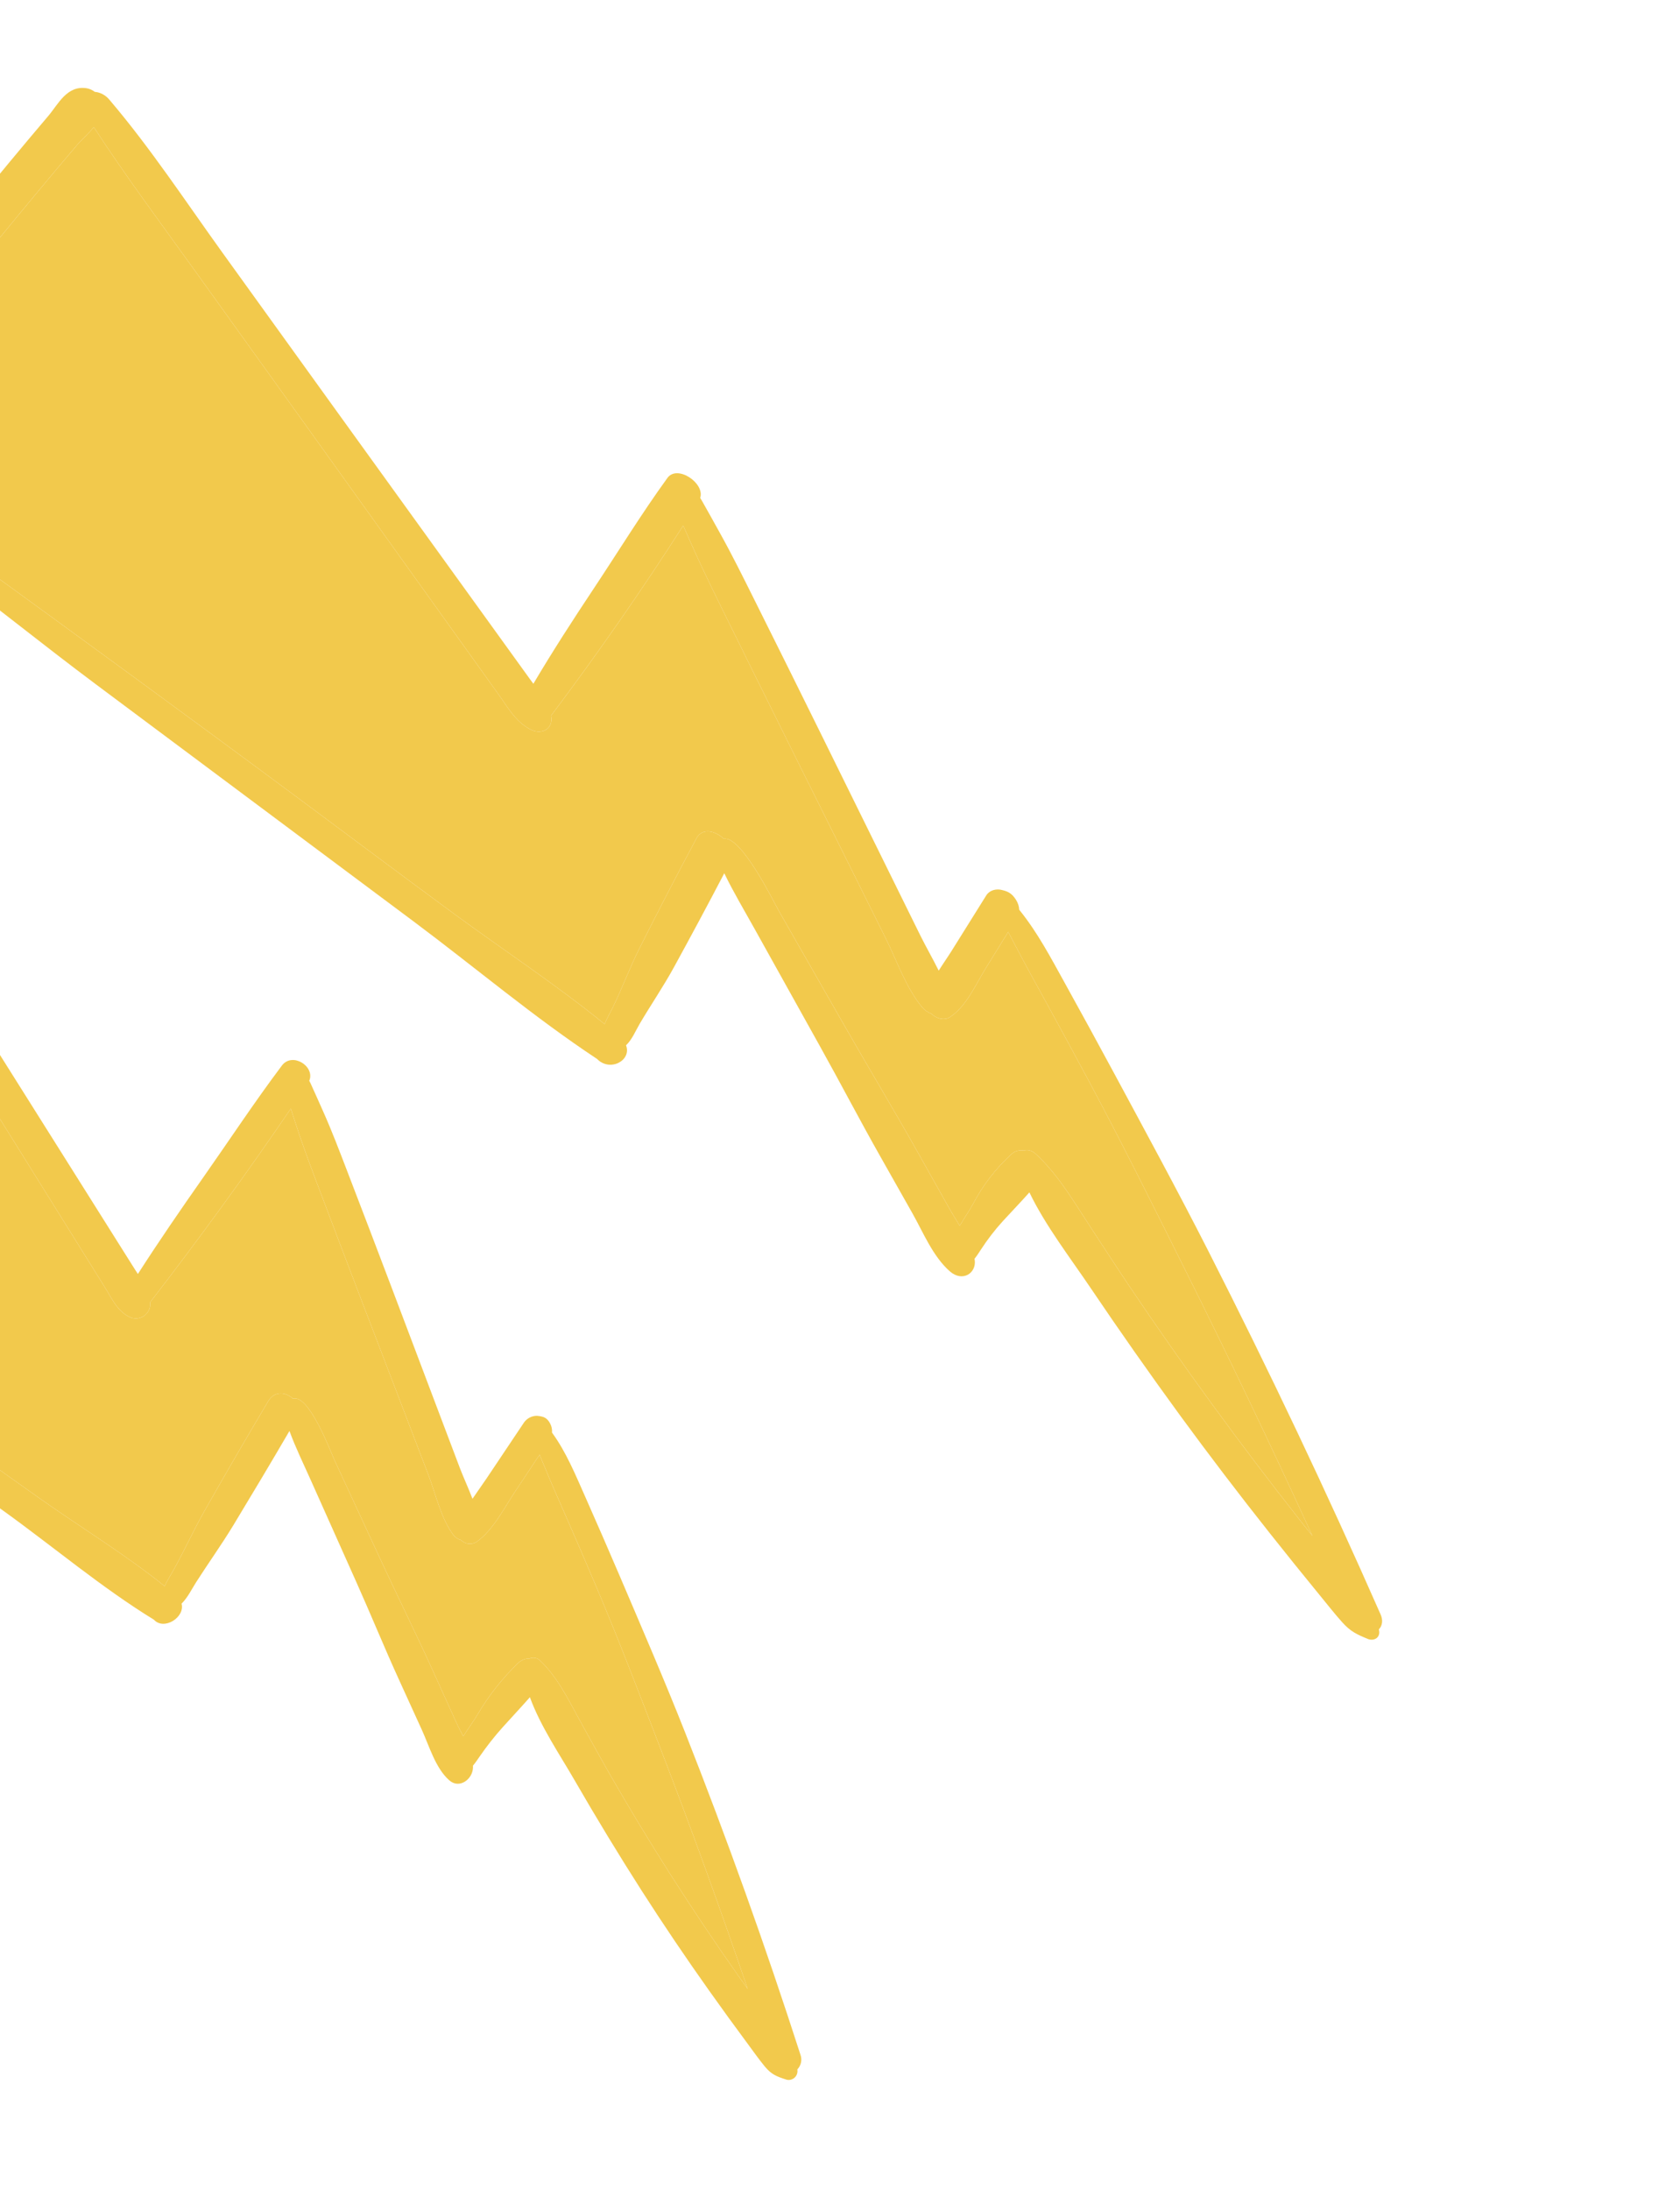<svg width="155" height="202" viewBox="0 0 155 202" fill="none" xmlns="http://www.w3.org/2000/svg">
<path d="M26.006 98.285C23.478 101.649 21.15 105.184 18.731 108.629C16.677 111.554 14.652 114.5 12.721 117.507C12.642 117.386 12.562 117.266 12.485 117.144C11.89 116.2 11.295 115.256 10.701 114.311C9.417 112.265 8.129 110.219 6.839 108.174C4.312 104.158 1.785 100.144 -0.741 96.13C-3.437 91.843 -6.133 87.553 -8.827 83.26C-11.36 79.225 -13.729 74.963 -16.658 71.203C-16.789 71.024 -16.962 70.881 -17.162 70.786C-17.362 70.691 -17.584 70.647 -17.806 70.658C-17.987 70.522 -18.204 70.443 -18.431 70.43C-20.053 70.347 -20.978 72.102 -21.927 73.22C-23.155 74.666 -24.377 76.117 -25.592 77.575C-28.079 80.551 -30.536 83.552 -32.963 86.58C-35.377 89.588 -37.81 92.591 -40.085 95.706C-41.085 97.076 -41.896 98.558 -42.916 99.93C-43.806 101.126 -45.116 102.485 -45.68 103.943C-45.81 103.949 -45.94 103.968 -46.066 104C-46.16 104.016 -46.244 104.067 -46.302 104.143C-46.36 104.218 -46.388 104.313 -46.378 104.407C-46.314 105.3 -45.744 105.754 -45.069 106.289C-44.087 107.07 -43.07 107.795 -42.055 108.528C-39.99 110.017 -37.924 111.501 -35.861 112.993C-31.777 115.947 -27.842 119.094 -23.751 122.04C-15.725 127.815 -7.698 133.589 0.329 139.362C4.929 142.673 9.361 146.422 14.197 149.393C15.135 150.417 17.086 149.171 16.753 147.914C17.308 147.366 17.686 146.581 18.107 145.919C19.235 144.155 20.454 142.458 21.541 140.663C23.283 137.783 25.009 134.897 26.705 131.988C27.283 133.559 28.028 135.071 28.705 136.594C30.104 139.726 31.504 142.858 32.905 145.989C34.24 148.969 35.473 152.002 36.83 154.97C37.526 156.501 38.223 158.031 38.922 159.559C39.62 161.088 40.177 163.075 41.442 164.202C42.385 165.045 43.63 164.098 43.639 163.006C43.639 162.958 43.636 162.91 43.634 162.863C43.85 162.601 44.045 162.314 44.261 162.003C44.91 161.06 45.619 160.16 46.383 159.309C47.208 158.39 48.069 157.48 48.889 156.545C49.876 159.252 51.641 161.823 53.017 164.211C54.999 167.646 57.057 171.034 59.191 174.373C61.211 177.524 63.306 180.624 65.474 183.674C66.614 185.28 67.77 186.873 68.944 188.455C69.476 189.171 69.992 189.915 70.561 190.602C71.181 191.355 71.668 191.531 72.588 191.826C72.706 191.853 72.828 191.852 72.947 191.825C73.065 191.797 73.176 191.742 73.271 191.666C73.366 191.589 73.443 191.492 73.496 191.382C73.548 191.272 73.576 191.151 73.576 191.03C73.572 190.974 73.57 190.923 73.566 190.871C73.734 190.696 73.85 190.477 73.901 190.241C73.952 190.005 73.937 189.761 73.856 189.535C70.623 179.5 67.073 169.585 63.208 159.791C61.282 154.912 59.2 150.109 57.144 145.286C56.119 142.891 55.079 140.502 54.023 138.12C53.097 136.039 52.247 133.943 50.929 132.137C50.953 131.848 50.894 131.56 50.761 131.307C50.468 130.756 50.149 130.644 49.541 130.588C49.291 130.586 49.043 130.65 48.823 130.773C48.603 130.897 48.418 131.076 48.287 131.293C47.15 132.989 46.013 134.681 44.881 136.38C44.485 136.973 44.025 137.597 43.592 138.242C43.226 137.277 42.782 136.326 42.434 135.419C41.733 133.575 41.036 131.73 40.34 129.885C38.943 126.192 37.546 122.498 36.149 118.802C34.792 115.219 33.426 111.64 32.051 108.066C31.331 106.193 30.624 104.321 29.806 102.494C29.423 101.64 29.048 100.782 28.658 99.933C28.617 99.846 28.577 99.767 28.535 99.686C29.088 98.354 26.966 97.006 26.006 98.285ZM27.189 103.359C27.779 105.212 28.449 107.022 29.135 108.84C30.525 112.523 31.924 116.203 33.331 119.878C34.697 123.442 36.064 127.007 37.432 130.571C38.133 132.397 38.833 134.225 39.532 136.054C40.204 137.818 40.693 140.068 41.826 141.573C42.006 141.807 42.258 141.976 42.543 142.054C42.728 142.243 42.974 142.361 43.238 142.387C43.503 142.414 43.77 142.347 43.994 142.199C45.49 141.137 46.518 139.092 47.523 137.578C48.278 136.445 49.031 135.311 49.783 134.176C49.983 134.678 50.2 135.172 50.404 135.669C50.922 136.943 51.484 138.195 52.038 139.454C53.055 141.767 54.056 144.087 55.041 146.414C57.105 151.289 59 156.25 60.905 161.19C63.742 168.548 66.433 175.966 68.981 183.443C68.689 183.033 68.395 182.629 68.107 182.218C65.978 179.194 63.919 176.123 61.928 173.003C59.959 169.918 58.063 166.788 56.24 163.612C55.3 161.967 54.39 160.304 53.471 158.643C52.411 156.72 51.439 154.698 49.839 153.173C49.717 153.043 49.558 152.955 49.383 152.92C49.208 152.885 49.026 152.905 48.861 152.976C48.66 152.972 48.46 153.008 48.274 153.085C48.087 153.162 47.917 153.276 47.776 153.421C46.332 154.812 45.086 156.395 44.071 158.123C43.691 158.758 43.19 159.439 42.74 160.152C42.51 159.7 42.274 159.258 42.082 158.834C41.383 157.289 40.684 155.745 39.985 154.203C38.395 150.693 36.678 147.242 35.06 143.743C33.668 140.729 32.273 137.717 30.875 134.707C30.562 134.033 28.506 128.524 27.02 129.01C26.393 128.387 25.335 128.25 24.746 129.241C22.741 132.608 20.774 135.996 18.844 139.403C17.846 141.164 17.014 143.006 16.034 144.77C15.77 145.248 15.431 145.764 15.188 146.298C11.552 143.371 7.463 140.888 3.666 138.207C-0.299 135.405 -4.235 132.56 -8.186 129.737C-16.379 123.884 -24.624 118.131 -32.89 112.39C-35.102 110.855 -37.285 109.284 -39.477 107.721C-40.54 106.962 -41.593 106.187 -42.669 105.443C-43.077 105.165 -43.513 104.806 -43.975 104.512C-43.749 104.255 -43.535 103.972 -43.287 103.681C-42.637 102.907 -41.986 102.14 -41.358 101.348C-40.149 99.816 -38.757 98.495 -37.532 96.987C-35.232 94.154 -32.955 91.302 -30.649 88.47C-28.296 85.576 -25.922 82.7 -23.53 79.839C-22.306 78.376 -21.076 76.918 -19.841 75.465C-19.371 74.912 -18.749 74.346 -18.248 73.729C-16.087 77.656 -13.614 81.413 -11.242 85.21C-8.678 89.309 -6.117 93.408 -3.559 97.507C-1.029 101.563 1.502 105.621 4.032 109.682C5.321 111.75 6.61 113.819 7.901 115.889C8.497 116.845 9.093 117.8 9.687 118.754C10.327 119.776 10.817 120.925 11.935 121.463C12.134 121.567 12.358 121.617 12.585 121.608C12.811 121.599 13.033 121.531 13.227 121.411C13.422 121.291 13.583 121.123 13.695 120.923C13.807 120.723 13.866 120.499 13.866 120.272C13.867 120.213 13.863 120.156 13.861 120.102L13.878 120.082C18.352 114.283 22.703 108.318 26.833 102.256C26.95 102.624 27.072 102.991 27.189 103.359Z" fill="#F2C94C"/>
<path d="M26.832 102.256C26.95 102.624 27.071 102.991 27.189 103.359C27.778 105.212 28.448 107.022 29.134 108.84C30.525 112.523 31.924 116.203 33.331 119.878C34.696 123.442 36.063 127.007 37.432 130.571C38.133 132.397 38.833 134.225 39.531 136.054C40.204 137.818 40.693 140.068 41.825 141.573C42.006 141.807 42.257 141.976 42.543 142.054C42.728 142.243 42.973 142.361 43.238 142.387C43.502 142.414 43.769 142.347 43.994 142.199C45.489 141.137 46.518 139.092 47.522 137.578C48.277 136.445 49.031 135.311 49.782 134.176C49.982 134.678 50.2 135.172 50.403 135.669C50.921 136.943 51.484 138.195 52.037 139.454C53.054 141.767 54.055 144.087 55.041 146.414C57.105 151.289 58.999 156.25 60.904 161.19C63.741 168.548 66.433 175.966 68.981 183.443C68.688 183.033 68.395 182.629 68.106 182.218C65.978 179.194 63.918 176.123 61.928 173.003C59.959 169.918 58.062 166.788 56.24 163.612C55.299 161.967 54.39 160.304 53.47 158.643C52.411 156.72 51.439 154.698 49.838 153.173C49.717 153.043 49.558 152.955 49.383 152.92C49.208 152.885 49.026 152.904 48.86 152.976C48.66 152.971 48.46 153.008 48.273 153.085C48.086 153.162 47.917 153.276 47.775 153.421C46.332 154.812 45.085 156.395 44.071 158.123C43.69 158.758 43.19 159.439 42.74 160.152C42.509 159.7 42.273 159.258 42.081 158.834C41.382 157.289 40.683 155.745 39.984 154.203C38.395 150.693 36.677 147.242 35.06 143.743C33.667 140.729 32.272 137.717 30.874 134.707C30.561 134.033 28.506 128.524 27.02 129.01C26.393 128.387 25.335 128.25 24.745 129.241C22.741 132.608 20.774 135.996 18.844 139.403C17.845 141.164 17.014 143.006 16.034 144.77C15.769 145.248 15.43 145.764 15.188 146.298C11.551 143.371 7.463 140.888 3.666 138.207C-0.3 135.405 -4.236 132.56 -8.187 129.737C-16.38 123.884 -24.625 118.131 -32.891 112.39C-35.102 110.855 -37.286 109.284 -39.477 107.721C-40.54 106.961 -41.594 106.187 -42.67 105.443C-43.078 105.165 -43.514 104.806 -43.975 104.512C-43.749 104.255 -43.535 103.972 -43.287 103.681C-42.638 102.907 -41.986 102.14 -41.358 101.348C-40.149 99.816 -38.757 98.495 -37.532 96.987C-35.233 94.154 -32.955 91.302 -30.65 88.47C-28.296 85.576 -25.923 82.7 -23.531 79.839C-22.306 78.376 -21.077 76.918 -19.841 75.465C-19.372 74.912 -18.75 74.346 -18.249 73.729C-16.087 77.656 -13.615 81.413 -11.242 85.21C-8.679 89.309 -6.118 93.408 -3.559 97.507C-1.029 101.563 1.501 105.621 4.032 109.681C5.32 111.75 6.61 113.819 7.901 115.889C8.497 116.845 9.092 117.8 9.687 118.754C10.326 119.776 10.817 120.925 11.934 121.463C12.134 121.567 12.358 121.617 12.584 121.608C12.811 121.599 13.032 121.531 13.227 121.411C13.421 121.291 13.582 121.123 13.694 120.923C13.806 120.723 13.865 120.499 13.865 120.272C13.867 120.213 13.863 120.156 13.861 120.102L13.878 120.082C18.352 114.283 22.703 108.318 26.832 102.256Z" fill="#F2C94C"/>
<path d="M61.579 44.081C59.187 47.378 57.041 50.884 54.782 54.282C52.863 57.166 50.98 60.078 49.21 63.067C49.105 62.927 49 62.786 48.897 62.644C48.103 61.547 47.311 60.45 46.52 59.351C44.807 56.973 43.091 54.595 41.372 52.217C38.004 47.55 34.637 42.883 31.27 38.218C27.676 33.234 24.083 28.249 20.491 23.26C17.114 18.57 13.89 13.658 10.105 9.212C9.935 9.002 9.721 8.824 9.484 8.695C9.247 8.566 8.992 8.49 8.744 8.472C8.523 8.302 8.269 8.188 8.012 8.143C6.18 7.839 5.375 9.611 4.457 10.692C3.27 12.089 2.091 13.494 0.919 14.906C-1.479 17.789 -3.84 20.703 -6.164 23.649C-8.476 26.576 -10.809 29.495 -12.951 32.556C-13.893 33.901 -14.606 35.394 -15.57 36.739C-16.411 37.912 -17.702 39.205 -18.142 40.704C-18.287 40.693 -18.43 40.697 -18.568 40.715C-18.671 40.719 -18.759 40.763 -18.814 40.837C-18.869 40.911 -18.887 41.01 -18.864 41.112C-18.674 42.084 -17.974 42.649 -17.146 43.316C-15.941 44.289 -14.702 45.206 -13.466 46.131C-10.952 48.012 -8.436 49.886 -5.923 51.769C-0.948 55.497 3.886 59.413 8.868 63.134C18.642 70.428 28.416 77.721 38.191 85.013C43.792 89.194 49.263 93.826 55.085 97.672C56.273 98.901 58.298 97.814 57.759 96.414C58.309 95.896 58.629 95.099 59.014 94.44C60.047 92.686 61.191 91.016 62.174 89.223C63.749 86.346 65.304 83.459 66.823 80.545C67.679 82.316 68.716 84.046 69.678 85.779C71.663 89.344 73.648 92.909 75.634 96.473C77.528 99.866 79.313 103.301 81.229 106.684C82.213 108.429 83.198 110.171 84.184 111.913C85.17 113.655 86.058 115.873 87.627 117.257C88.798 118.291 90.07 117.434 89.935 116.257C89.929 116.205 89.919 116.153 89.911 116.102C90.118 115.848 90.3 115.564 90.501 115.257C91.105 114.326 91.781 113.448 92.526 112.63C93.331 111.748 94.178 110.88 94.974 109.98C96.44 113.031 98.761 116.039 100.622 118.798C103.302 122.767 106.06 126.695 108.896 130.581C111.581 134.248 114.343 137.871 117.18 141.449C118.672 143.333 120.181 145.206 121.707 147.067C122.4 147.911 123.078 148.782 123.807 149.599C124.602 150.493 125.173 150.748 126.245 151.188C126.38 151.232 126.518 151.248 126.647 151.233C126.776 151.219 126.893 151.175 126.99 151.105C127.086 151.035 127.16 150.94 127.204 150.828C127.249 150.716 127.264 150.59 127.248 150.459C127.236 150.398 127.227 150.343 127.216 150.286C127.381 150.119 127.483 149.899 127.509 149.651C127.535 149.403 127.485 149.137 127.365 148.883C122.408 137.626 117.112 126.457 111.477 115.376C108.669 109.856 105.698 104.398 102.751 98.922C101.284 96.201 99.8 93.486 98.299 90.775C96.985 88.407 95.754 86.033 94.035 83.91C94.023 83.601 93.92 83.283 93.736 82.991C93.335 82.359 92.962 82.195 92.272 82.054C91.991 82.019 91.721 82.055 91.49 82.16C91.259 82.264 91.076 82.433 90.957 82.649C89.906 84.329 88.853 86.004 87.807 87.689C87.441 88.276 87.007 88.889 86.607 89.527C86.068 88.438 85.444 87.353 84.933 86.328C83.903 84.245 82.875 82.162 81.851 80.079C79.794 75.909 77.737 71.737 75.68 67.564C73.683 63.518 71.676 59.475 69.659 55.437C68.603 53.32 67.562 51.207 66.402 49.126C65.859 48.155 65.325 47.179 64.774 46.211C64.717 46.112 64.662 46.021 64.604 45.928C65.048 44.564 62.488 42.828 61.579 44.081ZM63.579 49.714C64.486 51.791 65.477 53.834 66.488 55.886C68.536 60.044 70.593 64.2 72.659 68.353C74.663 72.38 76.669 76.407 78.677 80.434C79.706 82.498 80.733 84.562 81.759 86.629C82.747 88.621 83.594 91.114 85.065 92.888C85.298 93.165 85.603 93.38 85.934 93.502C86.166 93.731 86.457 93.89 86.758 93.954C87.058 94.017 87.349 93.981 87.582 93.851C89.12 92.902 90.004 90.832 90.931 89.331C91.629 88.208 92.324 87.084 93.018 85.958C93.309 86.526 93.618 87.088 93.912 87.652C94.662 89.095 95.46 90.521 96.247 91.953C97.695 94.583 99.126 97.219 100.54 99.861C103.502 105.395 106.285 110.999 109.077 116.582C113.234 124.897 117.237 133.258 121.086 141.664C120.704 141.183 120.321 140.708 119.943 140.226C117.153 136.682 114.435 133.095 111.788 129.465C109.17 125.875 106.627 122.247 104.161 118.578C102.888 116.679 101.647 114.763 100.395 112.85C98.951 110.635 97.593 108.324 95.594 106.466C95.44 106.31 95.25 106.194 95.049 106.133C94.848 106.072 94.646 106.069 94.47 106.125C94.245 106.093 94.025 106.106 93.825 106.164C93.626 106.222 93.451 106.323 93.311 106.461C91.875 107.771 90.684 109.314 89.774 111.045C89.431 111.68 88.96 112.349 88.549 113.058C88.23 112.54 87.907 112.032 87.635 111.549C86.646 109.789 85.657 108.031 84.669 106.274C82.42 102.276 80.036 98.325 77.757 94.335C75.795 90.898 73.831 87.463 71.863 84.03C71.423 83.261 68.387 77.045 66.783 77.372C65.997 76.617 64.791 76.329 64.26 77.32C62.456 80.689 60.696 84.084 58.98 87.507C58.092 89.274 57.402 91.152 56.535 92.926C56.302 93.406 55.99 93.919 55.788 94.463C51.319 90.824 46.401 87.603 41.784 84.207C36.962 80.659 32.167 77.069 27.359 73.499C17.387 66.099 7.371 58.8 -2.667 51.512C-5.353 49.563 -8.012 47.578 -10.679 45.601C-11.972 44.641 -13.258 43.666 -14.564 42.721C-15.058 42.367 -15.595 41.922 -16.152 41.544C-15.933 41.296 -15.73 41.019 -15.49 40.737C-14.864 39.989 -14.233 39.247 -13.633 38.475C-12.479 36.982 -11.091 35.741 -9.915 34.276C-7.709 31.522 -5.53 28.746 -3.316 25.994C-1.057 23.184 1.226 20.393 3.533 17.623C4.714 16.206 5.901 14.795 7.096 13.39C7.55 12.856 8.173 12.327 8.654 11.728C11.6 16.252 14.872 20.634 18.038 25.044C21.458 29.807 24.875 34.569 28.289 39.331C31.666 44.042 35.043 48.756 38.421 53.473C40.141 55.875 41.862 58.279 43.586 60.684C44.381 61.794 45.176 62.903 45.969 64.012C46.822 65.199 47.525 66.504 48.851 67.233C49.088 67.371 49.346 67.455 49.599 67.475C49.852 67.495 50.092 67.451 50.294 67.347C50.497 67.243 50.655 67.083 50.755 66.882C50.854 66.682 50.89 66.447 50.86 66.202C50.854 66.139 50.842 66.078 50.833 66.019L50.849 65.999C55.104 60.333 59.199 54.472 63.033 48.477C63.214 48.889 63.398 49.302 63.579 49.714Z" fill="#F2C94C"/>
<path d="M63.034 48.477C63.214 48.889 63.399 49.302 63.579 49.714C64.487 51.791 65.478 53.834 66.489 55.886C68.537 60.044 70.594 64.2 72.66 68.353C74.664 72.38 76.67 76.407 78.677 80.434C79.706 82.498 80.734 84.562 81.76 86.629C82.748 88.621 83.595 91.114 85.065 92.888C85.299 93.165 85.603 93.38 85.934 93.502C86.167 93.731 86.458 93.89 86.758 93.954C87.058 94.017 87.35 93.981 87.582 93.851C89.12 92.902 90.004 90.832 90.931 89.331C91.629 88.208 92.325 87.084 93.019 85.958C93.309 86.526 93.619 87.088 93.913 87.652C94.663 89.095 95.46 90.521 96.248 91.953C97.695 94.583 99.126 97.219 100.541 99.861C103.502 105.395 106.285 110.999 109.077 116.582C113.235 124.897 117.238 133.258 121.087 141.664C120.705 141.183 120.321 140.708 119.944 140.226C117.154 136.682 114.436 133.095 111.789 129.465C109.17 125.875 106.628 122.247 104.162 118.578C102.888 116.679 101.647 114.764 100.395 112.85C98.951 110.635 97.593 108.324 95.594 106.466C95.441 106.31 95.251 106.194 95.05 106.133C94.849 106.072 94.647 106.069 94.471 106.125C94.245 106.093 94.025 106.106 93.826 106.164C93.626 106.222 93.451 106.323 93.311 106.461C91.875 107.771 90.685 109.314 89.775 111.045C89.432 111.68 88.96 112.349 88.549 113.058C88.231 112.54 87.908 112.032 87.636 111.549C86.647 109.789 85.658 108.031 84.669 106.274C82.42 102.276 80.036 98.325 77.758 94.335C75.796 90.898 73.831 87.463 71.864 84.03C71.423 83.261 68.388 77.045 66.783 77.372C65.997 76.617 64.791 76.329 64.261 77.32C62.456 80.689 60.696 84.084 58.98 87.507C58.092 89.274 57.403 91.152 56.536 92.926C56.302 93.406 55.99 93.919 55.789 94.463C51.319 90.824 46.402 87.603 41.784 84.207C36.962 80.659 32.168 77.069 27.359 73.499C17.388 66.099 7.372 58.8 -2.667 51.512C-5.352 49.563 -8.012 47.578 -10.678 45.601C-11.972 44.641 -13.257 43.666 -14.563 42.721C-15.058 42.367 -15.595 41.922 -16.152 41.544C-15.932 41.296 -15.729 41.019 -15.49 40.737C-14.863 39.989 -14.233 39.247 -13.633 38.475C-12.478 36.981 -11.091 35.741 -9.915 34.276C-7.709 31.522 -5.529 28.746 -3.316 25.994C-1.057 23.184 1.227 20.393 3.534 17.623C4.714 16.206 5.902 14.795 7.097 13.39C7.55 12.856 8.174 12.327 8.655 11.728C11.601 16.252 14.873 20.634 18.038 25.044C21.458 29.807 24.875 34.569 28.29 39.331C31.666 44.042 35.044 48.756 38.422 53.473C40.141 55.875 41.863 58.279 43.586 60.684C44.382 61.794 45.176 62.903 45.97 64.012C46.823 65.199 47.526 66.504 48.851 67.233C49.089 67.371 49.347 67.455 49.6 67.475C49.853 67.495 50.092 67.451 50.295 67.347C50.497 67.243 50.656 67.083 50.755 66.882C50.854 66.682 50.891 66.447 50.861 66.202C50.855 66.139 50.843 66.078 50.834 66.019L50.85 65.999C55.105 60.333 59.2 54.472 63.034 48.477Z" fill="#F2C94C"/>
</svg>
